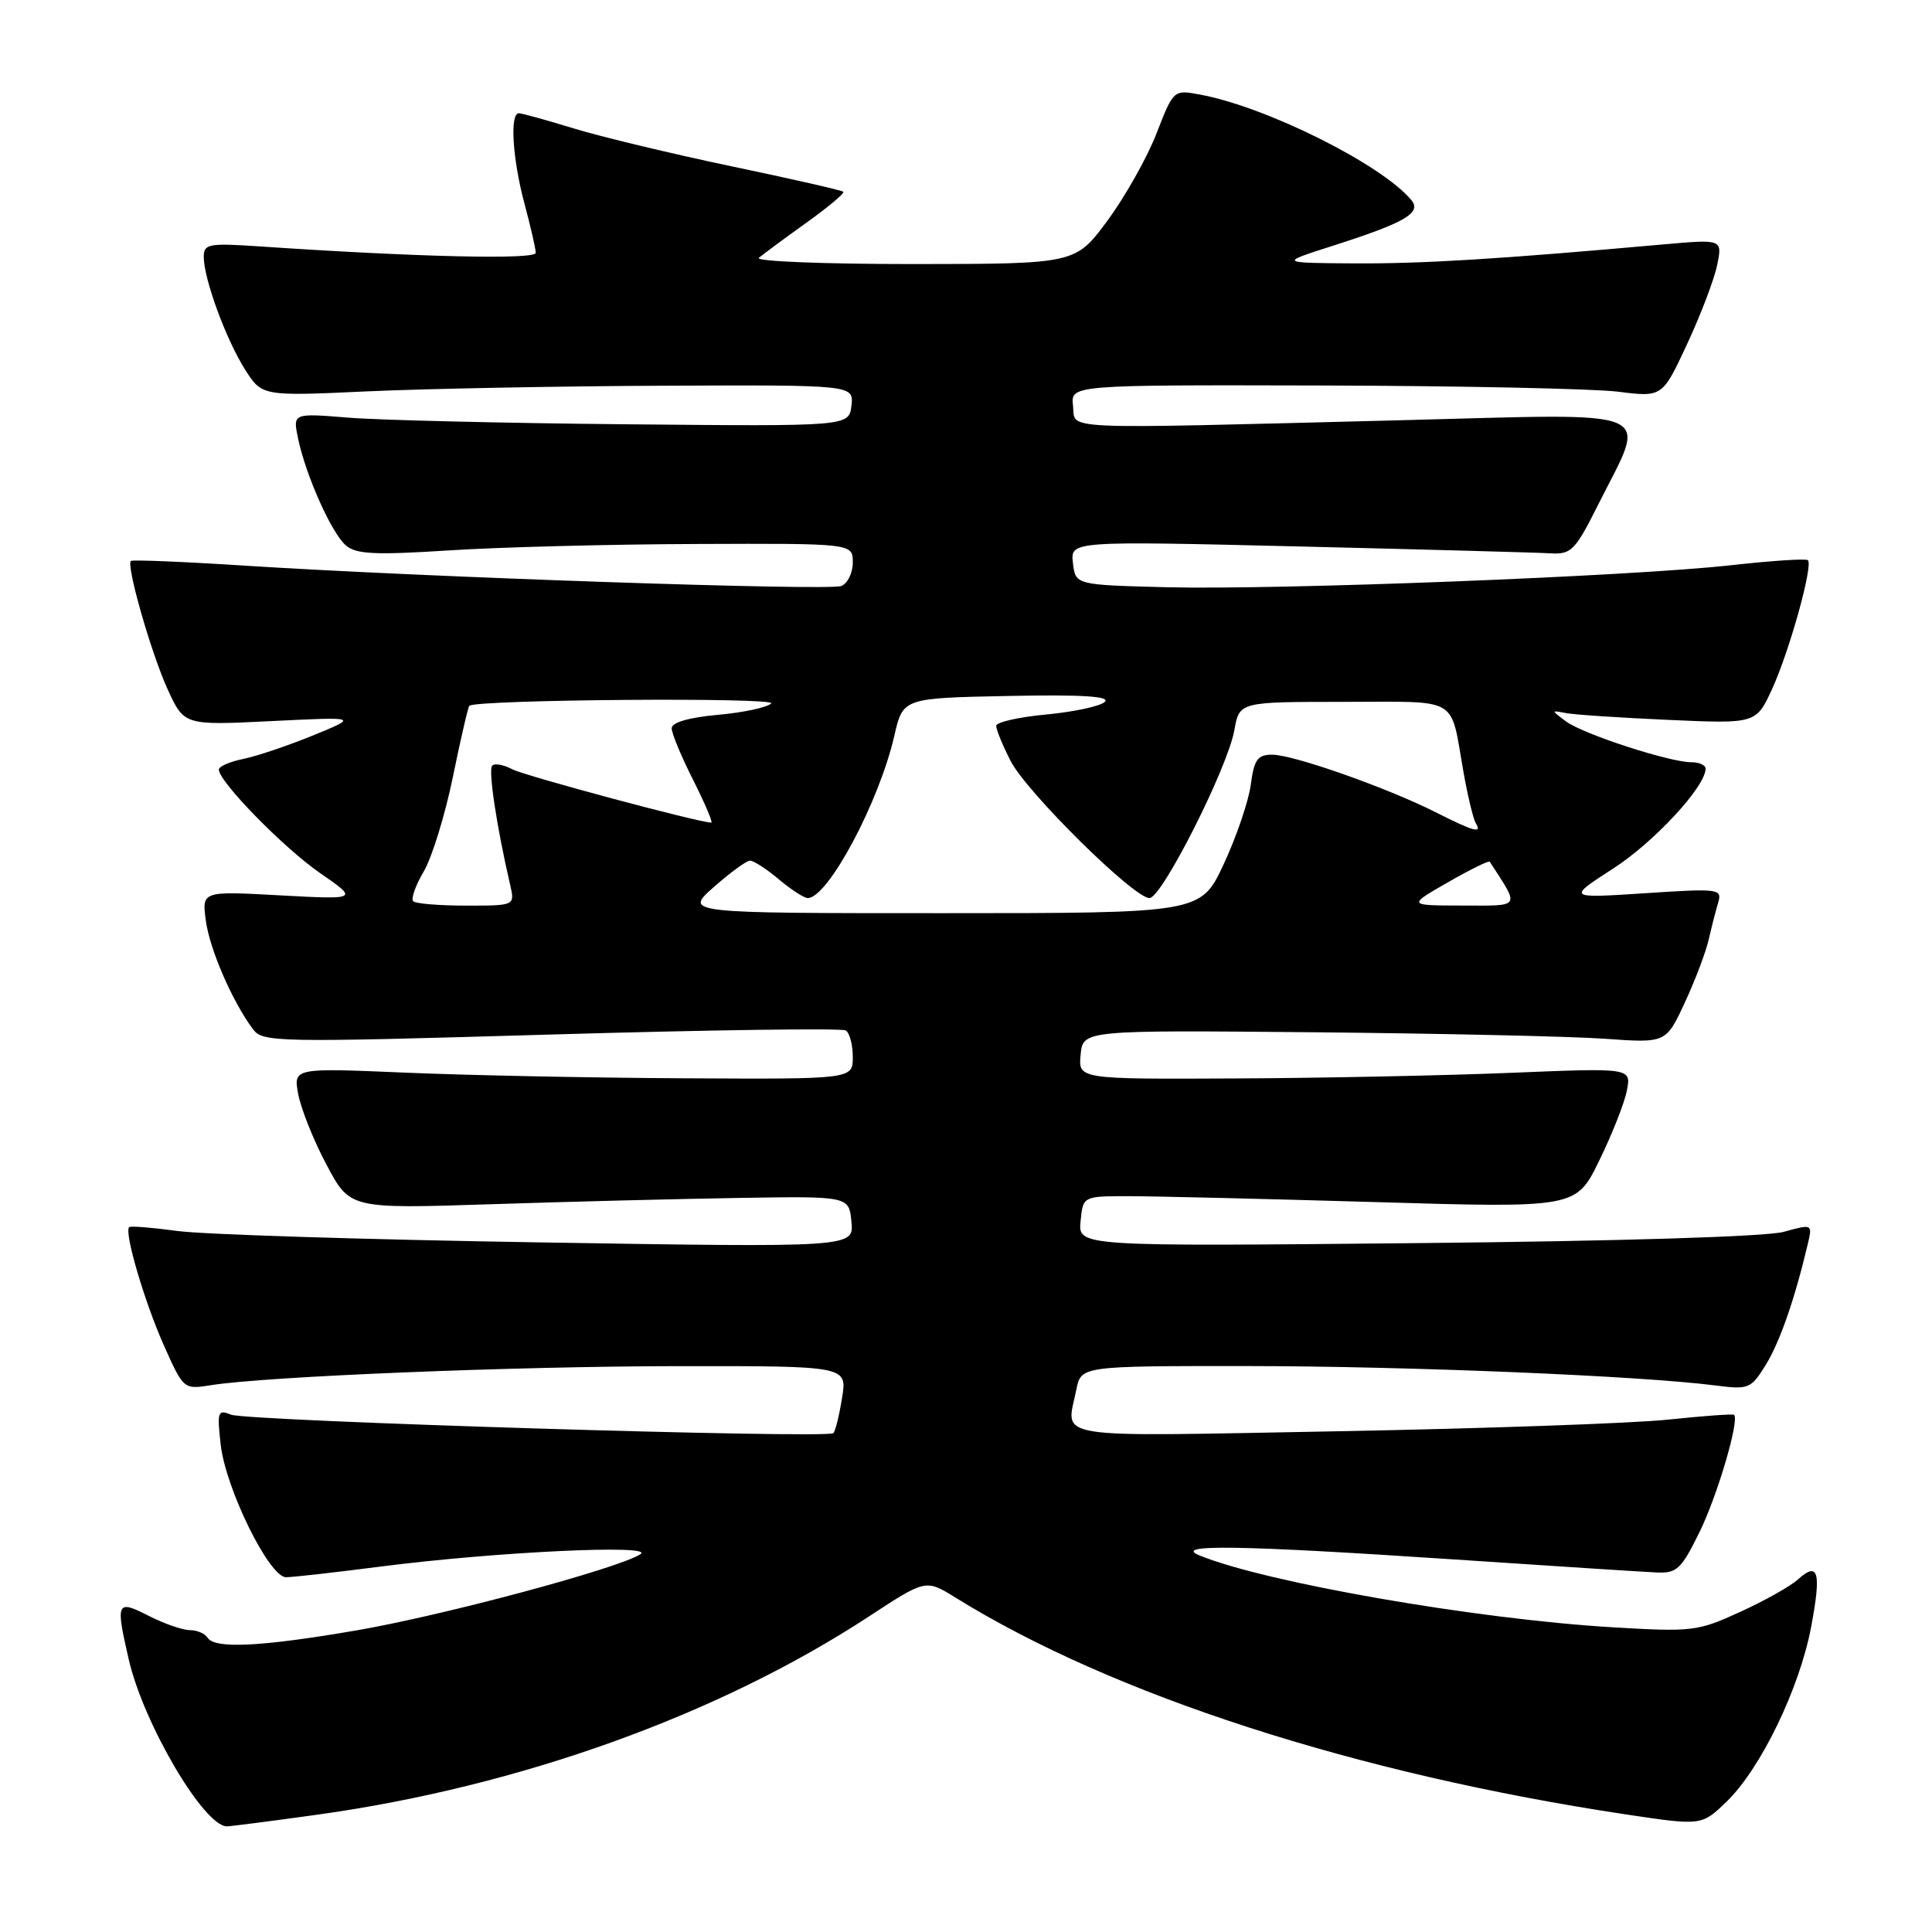 <?xml version="1.0" encoding="UTF-8" standalone="no"?>
<!DOCTYPE svg PUBLIC "-//W3C//DTD SVG 1.1//EN" "http://www.w3.org/Graphics/SVG/1.1/DTD/svg11.dtd" >
<svg xmlns="http://www.w3.org/2000/svg" xmlns:xlink="http://www.w3.org/1999/xlink" version="1.1" viewBox="0 0 256 256">
 <g >
 <path fill="currentColor"
d=" M 42.15 240.44 C 68.86 236.71 95.17 227.25 115.09 214.22 C 122.67 209.25 122.67 209.25 126.59 211.68 C 147.43 224.61 179.72 235.05 215.51 240.43 C 225.48 241.92 225.48 241.92 228.80 238.71 C 233.31 234.34 238.45 223.71 239.98 215.60 C 241.36 208.29 240.95 206.83 238.23 209.29 C 237.25 210.18 233.80 212.12 230.57 213.59 C 224.95 216.17 224.24 216.25 213.60 215.62 C 195.51 214.53 167.96 209.74 159.00 206.13 C 155.19 204.60 164.04 204.73 192.32 206.61 C 205.62 207.50 217.85 208.29 219.50 208.36 C 222.19 208.49 222.78 207.93 225.20 203.00 C 227.57 198.17 230.52 188.14 229.77 187.47 C 229.62 187.33 225.68 187.62 221.00 188.11 C 216.32 188.60 196.64 189.29 177.25 189.65 C 138.42 190.36 141.29 190.82 142.62 184.13 C 143.25 181.00 143.25 181.00 165.38 181.01 C 186.57 181.03 217.27 182.30 227.21 183.57 C 231.73 184.15 232.00 184.04 233.98 180.84 C 235.84 177.82 237.82 172.13 239.54 164.84 C 240.17 162.18 240.16 162.17 236.34 163.23 C 234.03 163.86 214.65 164.46 187.68 164.72 C 142.86 165.16 142.86 165.16 143.18 161.83 C 143.50 158.50 143.50 158.50 149.50 158.50 C 152.80 158.50 167.50 158.85 182.17 159.28 C 208.84 160.07 208.84 160.07 211.91 153.78 C 213.60 150.33 215.25 146.15 215.57 144.50 C 216.15 141.50 216.15 141.50 200.33 142.15 C 191.62 142.51 175.13 142.85 163.69 142.90 C 142.87 143.00 142.87 143.00 143.19 139.75 C 143.50 136.50 143.50 136.50 174.00 136.78 C 190.78 136.94 208.16 137.32 212.63 137.64 C 220.75 138.22 220.75 138.22 223.24 132.86 C 224.61 129.91 226.04 126.15 226.41 124.50 C 226.79 122.85 227.35 120.64 227.67 119.59 C 228.21 117.77 227.76 117.71 217.94 118.36 C 207.64 119.03 207.64 119.03 213.78 115.07 C 219.21 111.56 226.00 104.21 226.00 101.85 C 226.00 101.38 225.15 101.00 224.11 101.00 C 221.21 101.00 209.73 97.26 207.49 95.58 C 205.51 94.10 205.51 94.10 207.50 94.49 C 208.60 94.70 214.72 95.11 221.10 95.39 C 232.70 95.91 232.70 95.91 234.85 91.21 C 237.14 86.18 240.26 74.93 239.56 74.23 C 239.33 73.99 234.72 74.30 229.32 74.90 C 216.14 76.37 169.42 78.19 154.50 77.81 C 142.50 77.50 142.50 77.50 142.17 74.59 C 141.84 71.68 141.84 71.68 172.17 72.41 C 188.85 72.81 203.84 73.22 205.47 73.32 C 208.18 73.48 208.73 72.93 211.70 67.00 C 218.31 53.80 220.62 54.79 185.37 55.69 C 139.14 56.86 142.56 57.01 142.18 53.75 C 141.87 51.00 141.87 51.00 175.18 51.08 C 193.51 51.13 211.15 51.50 214.39 51.90 C 220.27 52.64 220.27 52.64 223.56 45.57 C 225.37 41.68 227.16 36.97 227.54 35.09 C 228.23 31.69 228.23 31.69 220.36 32.39 C 198.62 34.33 188.62 34.95 179.50 34.90 C 169.50 34.84 169.50 34.84 176.50 32.60 C 186.18 29.51 188.42 28.21 187.01 26.51 C 183.08 21.78 167.79 14.15 159.00 12.53 C 155.50 11.88 155.50 11.89 153.24 17.69 C 152.00 20.89 149.07 26.08 146.74 29.24 C 142.50 34.97 142.50 34.97 121.05 34.99 C 109.25 34.99 100.03 34.63 100.55 34.17 C 101.07 33.72 103.88 31.64 106.80 29.55 C 109.71 27.47 111.94 25.60 111.75 25.41 C 111.55 25.22 104.90 23.70 96.95 22.04 C 89.00 20.37 79.58 18.11 76.00 17.01 C 72.42 15.91 69.16 15.01 68.75 15.01 C 67.53 15.00 67.91 21.09 69.50 27.00 C 70.31 30.02 70.98 32.95 70.99 33.50 C 71.00 34.43 55.33 34.07 34.25 32.64 C 27.64 32.20 27.00 32.32 27.00 34.04 C 27.00 36.93 29.93 44.94 32.45 48.93 C 34.71 52.50 34.71 52.50 48.60 51.86 C 56.25 51.51 73.89 51.17 87.82 51.11 C 113.13 51.00 113.13 51.00 112.82 53.75 C 112.50 56.50 112.50 56.50 83.00 56.22 C 66.78 56.07 50.19 55.67 46.14 55.34 C 38.79 54.74 38.79 54.74 39.50 58.12 C 40.55 63.09 43.94 70.65 45.84 72.28 C 47.19 73.44 49.74 73.56 59.50 72.93 C 66.10 72.50 80.84 72.12 92.25 72.08 C 113.00 72.00 113.00 72.00 113.00 74.53 C 113.00 75.92 112.31 77.33 111.46 77.65 C 109.76 78.30 56.21 76.48 32.58 74.96 C 24.38 74.43 17.52 74.15 17.34 74.33 C 16.71 74.95 20.04 86.57 22.20 91.31 C 24.40 96.12 24.40 96.12 35.95 95.55 C 47.50 94.98 47.50 94.98 41.50 97.44 C 38.20 98.79 34.04 100.19 32.25 100.56 C 30.46 100.92 29.00 101.56 29.00 101.97 C 29.00 103.57 37.56 112.33 42.40 115.68 C 47.50 119.20 47.50 119.20 37.12 118.64 C 26.75 118.07 26.75 118.07 27.27 121.97 C 27.78 125.77 30.75 132.64 33.50 136.35 C 34.81 138.12 36.37 138.15 73.00 137.08 C 93.97 136.47 111.55 136.22 112.07 136.54 C 112.58 136.86 113.00 138.44 113.00 140.06 C 113.00 143.00 113.00 143.00 90.75 142.88 C 78.51 142.82 61.83 142.48 53.68 142.13 C 38.87 141.50 38.87 141.50 39.52 145.00 C 39.88 146.93 41.56 151.13 43.27 154.34 C 46.37 160.17 46.37 160.17 64.94 159.57 C 75.15 159.23 90.03 158.86 98.00 158.73 C 112.50 158.50 112.50 158.50 112.82 161.90 C 113.15 165.30 113.15 165.30 71.32 164.62 C 48.32 164.25 26.80 163.57 23.50 163.11 C 20.20 162.66 17.33 162.43 17.12 162.60 C 16.41 163.21 19.14 172.50 21.73 178.31 C 24.31 184.08 24.35 184.12 27.91 183.55 C 35.19 182.38 68.15 181.04 89.88 181.02 C 112.26 181.00 112.26 181.00 111.58 185.21 C 111.21 187.53 110.69 189.64 110.43 189.90 C 109.67 190.66 32.69 188.30 30.60 187.45 C 28.86 186.73 28.75 187.05 29.24 191.40 C 29.90 197.27 35.68 209.00 37.90 208.99 C 38.78 208.99 44.45 208.35 50.50 207.57 C 65.79 205.61 86.98 204.61 84.85 205.95 C 81.78 207.88 58.57 214.10 47.15 216.05 C 34.56 218.21 28.43 218.51 27.50 217.00 C 27.16 216.45 26.10 216.00 25.15 216.00 C 24.20 216.00 21.75 215.15 19.71 214.11 C 15.44 211.93 15.30 212.24 17.06 219.89 C 19.02 228.40 27.02 242.00 30.07 242.00 C 30.54 242.00 35.98 241.30 42.15 240.44 Z  M 94.58 117.54 C 96.74 115.64 98.89 114.06 99.36 114.04 C 99.83 114.02 101.55 115.12 103.18 116.50 C 104.82 117.88 106.55 119.00 107.03 119.00 C 109.70 119.00 116.49 106.28 118.50 97.50 C 119.65 92.50 119.65 92.50 133.55 92.22 C 143.27 92.02 147.14 92.26 146.41 92.99 C 145.83 93.57 142.35 94.32 138.68 94.67 C 135.01 95.01 132.00 95.69 132.00 96.18 C 132.00 96.68 132.86 98.77 133.91 100.83 C 136.02 104.96 150.23 119.00 152.31 119.00 C 153.95 119.00 162.66 101.77 163.56 96.75 C 164.22 93.00 164.22 93.00 178.04 93.00 C 193.63 93.00 192.11 92.11 193.92 102.31 C 194.49 105.50 195.22 108.54 195.54 109.06 C 196.43 110.50 195.35 110.21 190.22 107.62 C 183.72 104.35 171.37 100.00 168.57 100.00 C 166.63 100.00 166.18 100.64 165.73 104.00 C 165.43 106.20 163.82 110.92 162.15 114.50 C 159.11 121.00 159.11 121.00 124.89 121.00 C 90.67 121.00 90.67 121.00 94.58 117.54 Z  M 54.75 119.42 C 54.43 119.10 55.06 117.32 56.15 115.47 C 57.24 113.62 58.98 107.98 60.01 102.94 C 61.04 97.90 62.03 93.66 62.19 93.52 C 63.17 92.69 103.02 92.38 102.19 93.21 C 101.66 93.74 98.48 94.42 95.12 94.72 C 91.27 95.07 89.00 95.73 89.00 96.50 C 89.00 97.17 90.28 100.26 91.85 103.36 C 93.41 106.46 94.49 109.00 94.25 109.00 C 92.63 109.00 69.48 102.79 67.85 101.92 C 66.74 101.33 65.55 101.11 65.22 101.45 C 64.67 101.99 65.81 109.55 67.60 117.25 C 68.23 120.00 68.23 120.00 61.78 120.00 C 58.24 120.00 55.07 119.74 54.75 119.42 Z  M 191.84 116.92 C 194.78 115.23 197.28 114.00 197.40 114.18 C 201.41 120.38 201.65 120.00 193.77 119.99 C 186.50 119.98 186.50 119.98 191.84 116.92 Z "/>
</g>
</svg>